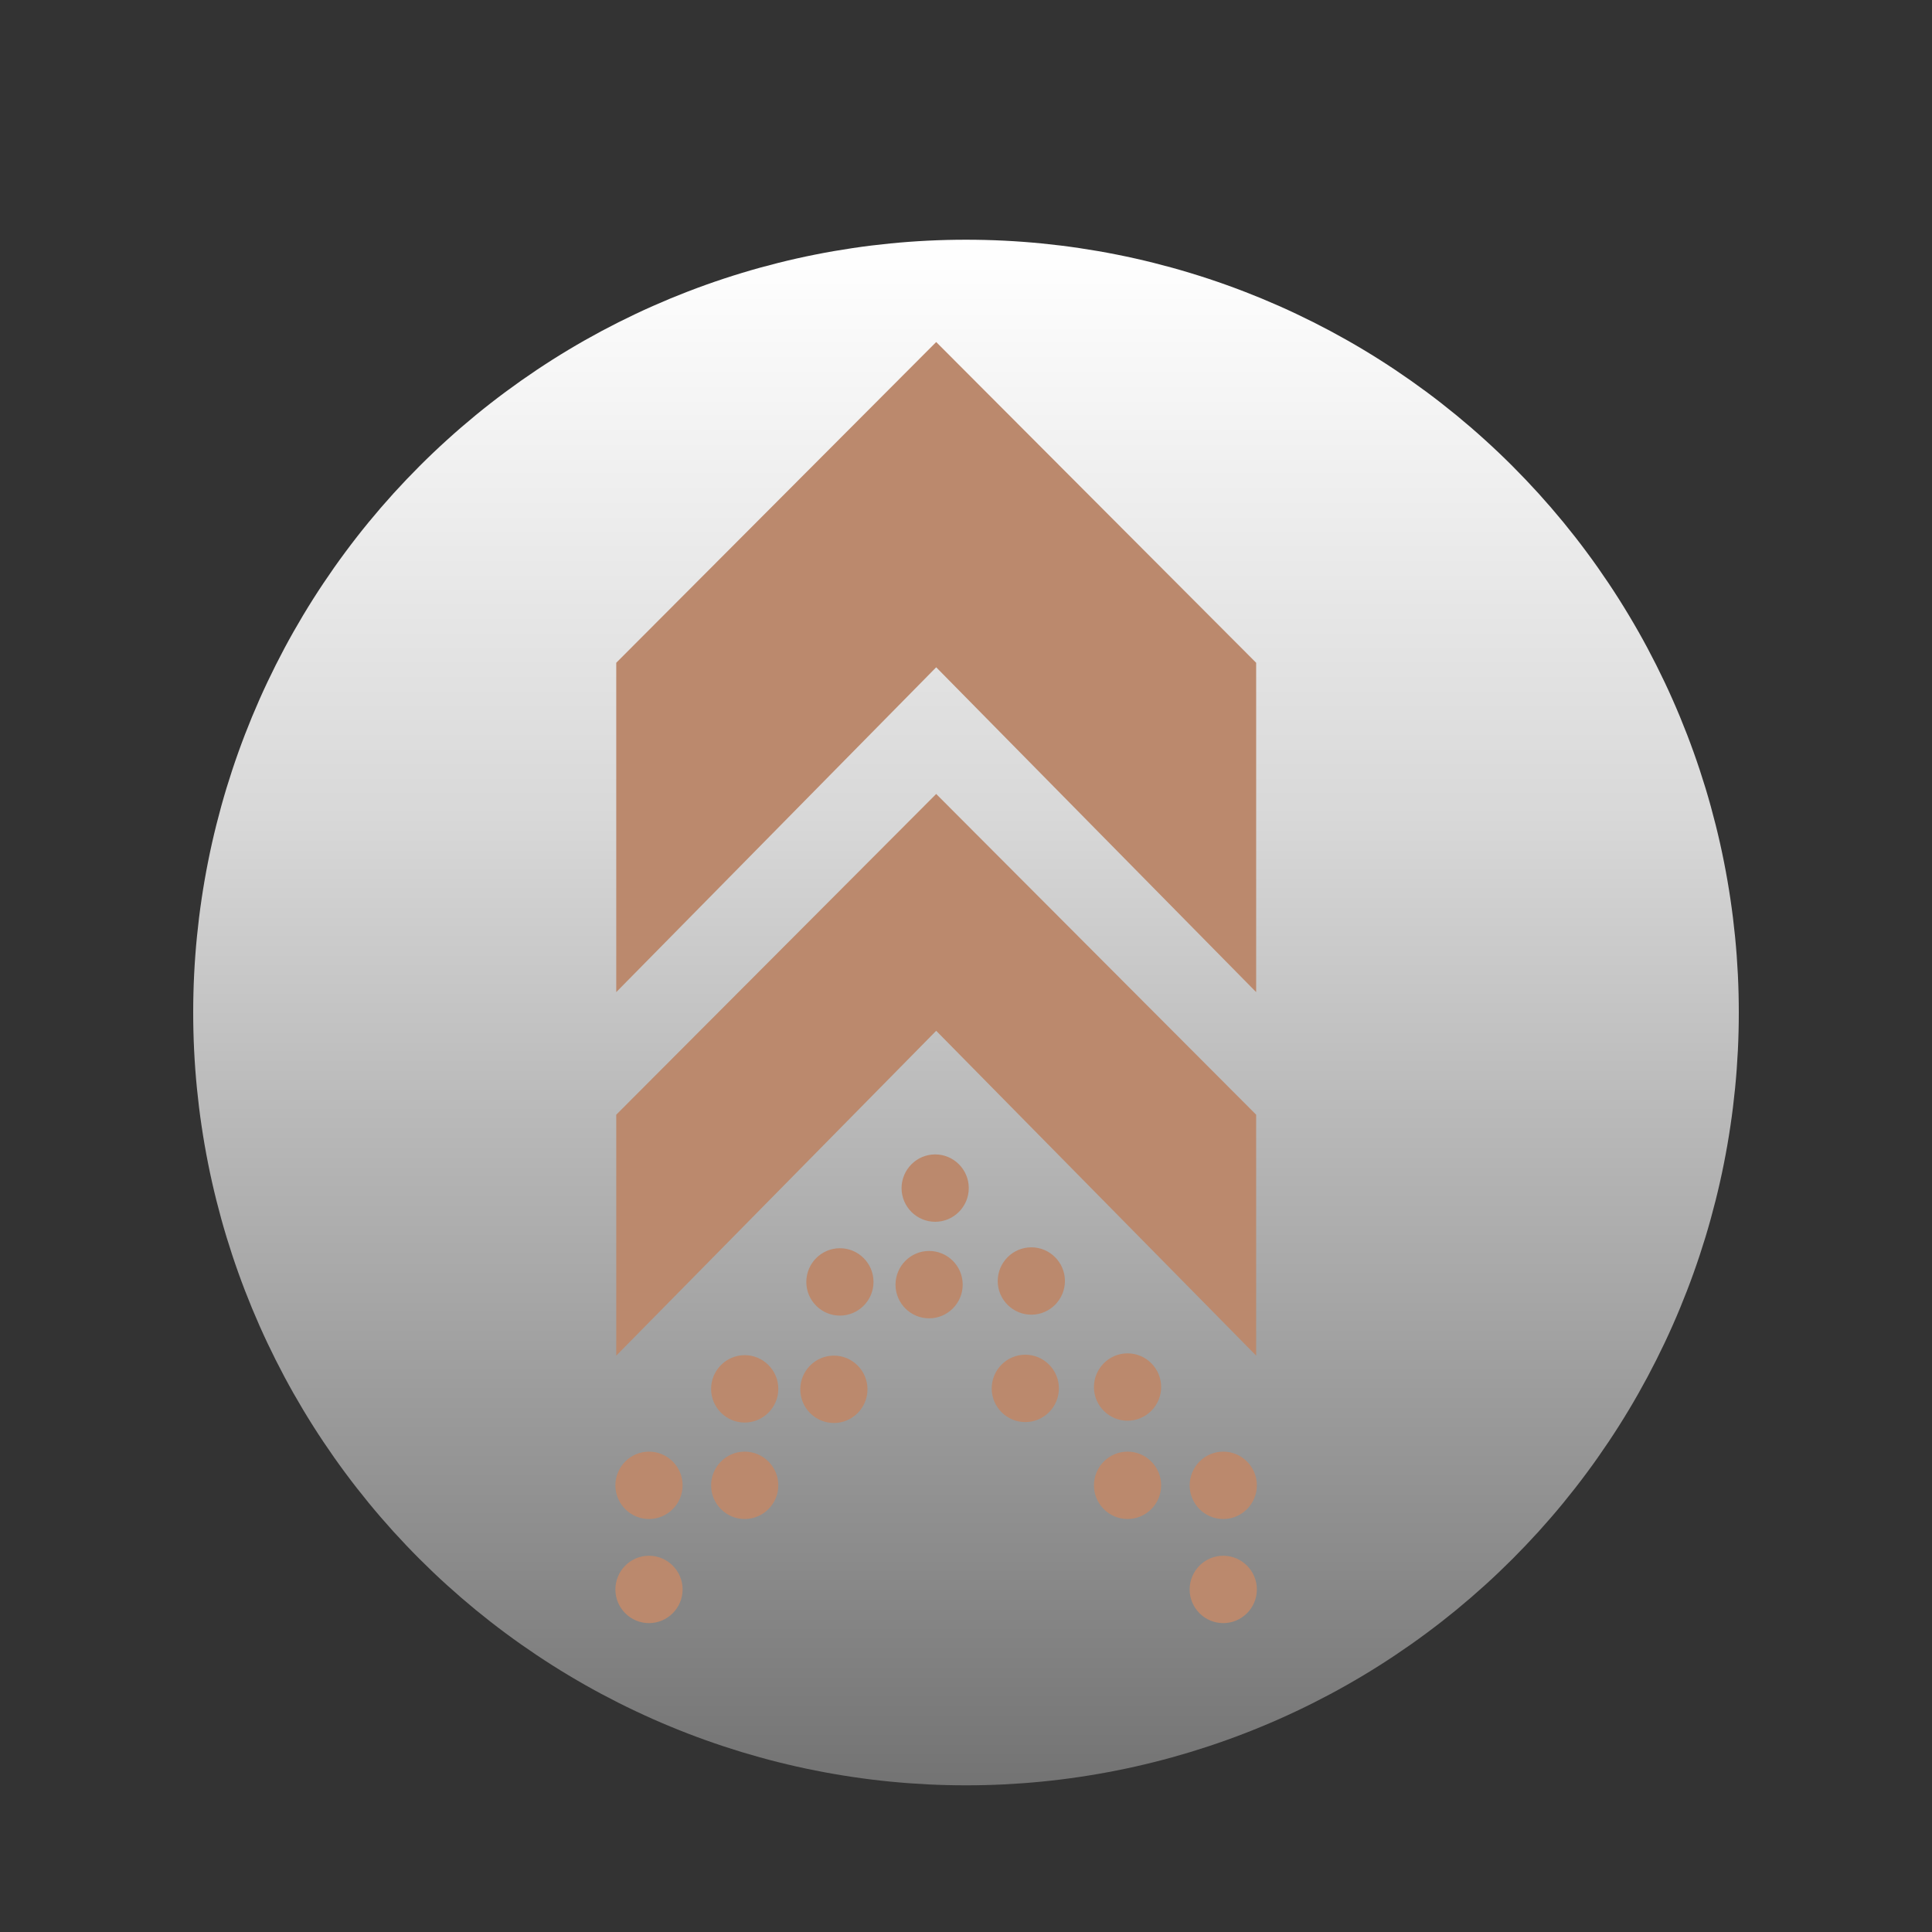 <svg xmlns="http://www.w3.org/2000/svg" xmlns:xlink="http://www.w3.org/1999/xlink" width="500" zoomAndPan="magnify" viewBox="0 0 375 375" height="500" preserveAspectRatio="xMidYMid meet" version="1.0"><rect x="0" y="0" width="375" height="375" fill="#333333" stroke="none"/><defs><clipPath id="id1"><path d="M 37.5 46.531 L 337.5 46.531 L 337.5 346.531 L 37.5 346.531 Z M 37.5 46.531 " clip-rule="nonzero"/></clipPath><clipPath id="id2"><path d="M 37.5 196.531 C 37.5 194.078 37.559 191.625 37.68 189.172 C 37.801 186.719 37.98 184.273 38.223 181.828 C 38.465 179.387 38.762 176.949 39.125 174.523 C 39.484 172.094 39.902 169.676 40.383 167.27 C 40.859 164.859 41.398 162.465 41.996 160.086 C 42.594 157.703 43.246 155.336 43.957 152.988 C 44.672 150.641 45.441 148.309 46.27 145.996 C 47.094 143.688 47.98 141.398 48.918 139.129 C 49.859 136.859 50.852 134.617 51.902 132.398 C 52.953 130.18 54.055 127.988 55.211 125.82 C 56.367 123.656 57.578 121.523 58.84 119.414 C 60.102 117.309 61.414 115.238 62.781 113.195 C 64.145 111.156 65.555 109.148 67.02 107.176 C 68.48 105.203 69.992 103.27 71.547 101.371 C 73.105 99.477 74.707 97.617 76.355 95.797 C 78.008 93.98 79.699 92.203 81.434 90.465 C 83.168 88.73 84.945 87.039 86.766 85.391 C 88.586 83.738 90.445 82.137 92.34 80.578 C 94.238 79.023 96.172 77.512 98.145 76.051 C 100.117 74.59 102.125 73.176 104.164 71.812 C 106.207 70.445 108.277 69.133 110.383 67.871 C 112.488 66.609 114.625 65.402 116.789 64.242 C 118.957 63.086 121.148 61.984 123.367 60.934 C 125.586 59.883 127.828 58.891 130.098 57.949 C 132.367 57.012 134.656 56.125 136.965 55.301 C 139.277 54.473 141.609 53.703 143.957 52.992 C 146.305 52.277 148.672 51.625 151.055 51.027 C 153.434 50.43 155.828 49.891 158.238 49.414 C 160.645 48.934 163.062 48.516 165.492 48.156 C 167.918 47.793 170.355 47.496 172.797 47.254 C 175.242 47.012 177.688 46.832 180.141 46.711 C 182.59 46.59 185.047 46.531 187.5 46.531 C 189.953 46.531 192.41 46.59 194.859 46.711 C 197.312 46.832 199.758 47.012 202.203 47.254 C 204.645 47.496 207.082 47.793 209.508 48.156 C 211.938 48.516 214.355 48.934 216.762 49.414 C 219.172 49.891 221.566 50.43 223.945 51.027 C 226.328 51.625 228.695 52.277 231.043 52.992 C 233.391 53.703 235.723 54.473 238.035 55.301 C 240.344 56.125 242.633 57.012 244.902 57.949 C 247.172 58.891 249.414 59.883 251.633 60.934 C 253.852 61.984 256.043 63.086 258.211 64.242 C 260.375 65.402 262.512 66.609 264.617 67.871 C 266.723 69.133 268.793 70.445 270.836 71.812 C 272.875 73.176 274.883 74.59 276.855 76.051 C 278.828 77.512 280.762 79.023 282.66 80.578 C 284.555 82.137 286.414 83.738 288.234 85.391 C 290.055 87.039 291.832 88.73 293.566 90.465 C 295.301 92.203 296.992 93.98 298.645 95.797 C 300.293 97.617 301.895 99.477 303.453 101.371 C 305.008 103.27 306.52 105.203 307.98 107.176 C 309.445 109.148 310.855 111.156 312.219 113.195 C 313.586 115.238 314.898 117.309 316.16 119.418 C 317.422 121.523 318.633 123.656 319.789 125.82 C 320.945 127.988 322.047 130.18 323.098 132.398 C 324.148 134.617 325.141 136.859 326.082 139.129 C 327.02 141.398 327.906 143.688 328.73 145.996 C 329.559 148.309 330.328 150.641 331.043 152.988 C 331.754 155.336 332.406 157.703 333.004 160.086 C 333.602 162.465 334.141 164.859 334.617 167.27 C 335.098 169.676 335.516 172.094 335.875 174.523 C 336.238 176.949 336.535 179.387 336.777 181.828 C 337.02 184.273 337.199 186.719 337.32 189.172 C 337.441 191.625 337.5 194.078 337.5 196.531 C 337.5 198.984 337.441 201.441 337.32 203.891 C 337.199 206.344 337.02 208.789 336.777 211.234 C 336.535 213.676 336.238 216.113 335.875 218.539 C 335.516 220.969 335.098 223.387 334.617 225.797 C 334.141 228.203 333.602 230.598 333.004 232.977 C 332.406 235.359 331.754 237.727 331.043 240.074 C 330.328 242.422 329.559 244.754 328.73 247.066 C 327.906 249.375 327.02 251.664 326.082 253.934 C 325.141 256.203 324.148 258.445 323.098 260.664 C 322.047 262.883 320.945 265.074 319.789 267.242 C 318.633 269.406 317.422 271.543 316.16 273.648 C 314.898 275.754 313.586 277.824 312.219 279.867 C 310.855 281.906 309.445 283.914 307.98 285.887 C 306.52 287.859 305.008 289.793 303.453 291.691 C 301.895 293.59 300.293 295.445 298.645 297.266 C 296.992 299.086 295.301 300.863 293.566 302.598 C 291.832 304.332 290.055 306.027 288.234 307.676 C 286.414 309.324 284.555 310.926 282.66 312.484 C 280.762 314.039 278.828 315.551 276.855 317.012 C 274.883 318.477 272.875 319.887 270.836 321.25 C 268.793 322.617 266.723 323.93 264.617 325.191 C 262.512 326.453 260.375 327.664 258.211 328.82 C 256.043 329.977 253.852 331.082 251.633 332.129 C 249.414 333.18 247.172 334.176 244.902 335.113 C 242.633 336.055 240.344 336.938 238.035 337.762 C 235.723 338.59 233.391 339.359 231.043 340.074 C 228.695 340.785 226.328 341.441 223.945 342.035 C 221.566 342.633 219.172 343.172 216.762 343.648 C 214.355 344.129 211.938 344.547 209.508 344.906 C 207.082 345.27 204.645 345.57 202.203 345.809 C 199.758 346.051 197.312 346.23 194.859 346.352 C 192.41 346.473 189.953 346.531 187.5 346.531 C 185.047 346.531 182.59 346.473 180.141 346.352 C 177.688 346.23 175.242 346.051 172.797 345.809 C 170.355 345.57 167.918 345.27 165.492 344.906 C 163.062 344.547 160.645 344.129 158.238 343.648 C 155.828 343.172 153.434 342.633 151.055 342.035 C 148.672 341.441 146.305 340.785 143.957 340.074 C 141.609 339.359 139.277 338.59 136.965 337.762 C 134.656 336.938 132.367 336.055 130.098 335.113 C 127.828 334.176 125.586 333.18 123.367 332.129 C 121.148 331.082 118.957 329.977 116.789 328.82 C 114.625 327.664 112.488 326.453 110.383 325.191 C 108.277 323.93 106.207 322.617 104.164 321.25 C 102.125 319.887 100.117 318.477 98.145 317.012 C 96.172 315.551 94.238 314.039 92.34 312.484 C 90.445 310.926 88.586 309.324 86.766 307.676 C 84.945 306.027 83.168 304.332 81.434 302.598 C 79.699 300.863 78.008 299.086 76.355 297.266 C 74.707 295.445 73.105 293.59 71.547 291.691 C 69.992 289.793 68.48 287.859 67.02 285.887 C 65.555 283.914 64.145 281.906 62.781 279.867 C 61.414 277.824 60.102 275.754 58.84 273.648 C 57.578 271.543 56.367 269.406 55.211 267.242 C 54.055 265.074 52.953 262.883 51.902 260.664 C 50.852 258.445 49.859 256.203 48.918 253.934 C 47.98 251.664 47.094 249.375 46.27 247.066 C 45.441 244.754 44.672 242.422 43.957 240.074 C 43.246 237.727 42.594 235.359 41.996 232.977 C 41.398 230.598 40.859 228.203 40.383 225.797 C 39.902 223.387 39.484 220.969 39.125 218.539 C 38.762 216.113 38.465 213.676 38.223 211.234 C 37.98 208.789 37.801 206.344 37.68 203.891 C 37.559 201.441 37.5 198.984 37.5 196.531 Z M 37.5 196.531 " clip-rule="nonzero"/></clipPath><linearGradient x1="1770.926" gradientTransform="matrix(0, -2.338, 2.338, 0, -384.988, 4487.434)" y1="244.834" x2="1899.226" gradientUnits="userSpaceOnUse" y2="244.834" xlink:type="simple" xlink:actuate="onLoad" id="id3" xlink:show="other"><stop stop-opacity="1" stop-color="rgb(45.099%, 45.099%, 45.099%)" offset="0"/><stop stop-opacity="1" stop-color="rgb(45.345%, 45.345%, 45.345%)" offset="0.004"/><stop stop-opacity="1" stop-color="rgb(45.592%, 45.592%, 45.592%)" offset="0.008"/><stop stop-opacity="1" stop-color="rgb(45.837%, 45.837%, 45.837%)" offset="0.012"/><stop stop-opacity="1" stop-color="rgb(46.083%, 46.083%, 46.083%)" offset="0.016"/><stop stop-opacity="1" stop-color="rgb(46.329%, 46.329%, 46.329%)" offset="0.02"/><stop stop-opacity="1" stop-color="rgb(46.576%, 46.576%, 46.576%)" offset="0.023"/><stop stop-opacity="1" stop-color="rgb(46.822%, 46.822%, 46.822%)" offset="0.027"/><stop stop-opacity="1" stop-color="rgb(47.067%, 47.067%, 47.067%)" offset="0.031"/><stop stop-opacity="1" stop-color="rgb(47.313%, 47.313%, 47.313%)" offset="0.035"/><stop stop-opacity="1" stop-color="rgb(47.56%, 47.56%, 47.56%)" offset="0.039"/><stop stop-opacity="1" stop-color="rgb(47.806%, 47.806%, 47.806%)" offset="0.043"/><stop stop-opacity="1" stop-color="rgb(48.051%, 48.051%, 48.051%)" offset="0.047"/><stop stop-opacity="1" stop-color="rgb(48.297%, 48.297%, 48.297%)" offset="0.051"/><stop stop-opacity="1" stop-color="rgb(48.544%, 48.544%, 48.544%)" offset="0.055"/><stop stop-opacity="1" stop-color="rgb(48.79%, 48.79%, 48.79%)" offset="0.059"/><stop stop-opacity="1" stop-color="rgb(49.036%, 49.036%, 49.036%)" offset="0.062"/><stop stop-opacity="1" stop-color="rgb(49.281%, 49.281%, 49.281%)" offset="0.066"/><stop stop-opacity="1" stop-color="rgb(49.529%, 49.529%, 49.529%)" offset="0.07"/><stop stop-opacity="1" stop-color="rgb(49.774%, 49.774%, 49.774%)" offset="0.074"/><stop stop-opacity="1" stop-color="rgb(50.02%, 50.02%, 50.02%)" offset="0.078"/><stop stop-opacity="1" stop-color="rgb(50.266%, 50.266%, 50.266%)" offset="0.082"/><stop stop-opacity="1" stop-color="rgb(50.513%, 50.513%, 50.513%)" offset="0.086"/><stop stop-opacity="1" stop-color="rgb(50.758%, 50.758%, 50.758%)" offset="0.09"/><stop stop-opacity="1" stop-color="rgb(51.004%, 51.004%, 51.004%)" offset="0.094"/><stop stop-opacity="1" stop-color="rgb(51.25%, 51.25%, 51.25%)" offset="0.098"/><stop stop-opacity="1" stop-color="rgb(51.497%, 51.497%, 51.497%)" offset="0.102"/><stop stop-opacity="1" stop-color="rgb(51.743%, 51.743%, 51.743%)" offset="0.105"/><stop stop-opacity="1" stop-color="rgb(51.99%, 51.99%, 51.99%)" offset="0.109"/><stop stop-opacity="1" stop-color="rgb(52.235%, 52.235%, 52.235%)" offset="0.113"/><stop stop-opacity="1" stop-color="rgb(52.481%, 52.481%, 52.481%)" offset="0.117"/><stop stop-opacity="1" stop-color="rgb(52.727%, 52.727%, 52.727%)" offset="0.121"/><stop stop-opacity="1" stop-color="rgb(52.974%, 52.974%, 52.974%)" offset="0.125"/><stop stop-opacity="1" stop-color="rgb(53.22%, 53.22%, 53.22%)" offset="0.129"/><stop stop-opacity="1" stop-color="rgb(53.465%, 53.465%, 53.465%)" offset="0.133"/><stop stop-opacity="1" stop-color="rgb(53.711%, 53.711%, 53.711%)" offset="0.137"/><stop stop-opacity="1" stop-color="rgb(53.958%, 53.958%, 53.958%)" offset="0.141"/><stop stop-opacity="1" stop-color="rgb(54.204%, 54.204%, 54.204%)" offset="0.145"/><stop stop-opacity="1" stop-color="rgb(54.449%, 54.449%, 54.449%)" offset="0.148"/><stop stop-opacity="1" stop-color="rgb(54.695%, 54.695%, 54.695%)" offset="0.152"/><stop stop-opacity="1" stop-color="rgb(54.942%, 54.942%, 54.942%)" offset="0.156"/><stop stop-opacity="1" stop-color="rgb(55.188%, 55.188%, 55.188%)" offset="0.16"/><stop stop-opacity="1" stop-color="rgb(55.434%, 55.434%, 55.434%)" offset="0.164"/><stop stop-opacity="1" stop-color="rgb(55.679%, 55.679%, 55.679%)" offset="0.168"/><stop stop-opacity="1" stop-color="rgb(55.927%, 55.927%, 55.927%)" offset="0.172"/><stop stop-opacity="1" stop-color="rgb(56.172%, 56.172%, 56.172%)" offset="0.176"/><stop stop-opacity="1" stop-color="rgb(56.418%, 56.418%, 56.418%)" offset="0.18"/><stop stop-opacity="1" stop-color="rgb(56.664%, 56.664%, 56.664%)" offset="0.184"/><stop stop-opacity="1" stop-color="rgb(56.911%, 56.911%, 56.911%)" offset="0.188"/><stop stop-opacity="1" stop-color="rgb(57.156%, 57.156%, 57.156%)" offset="0.191"/><stop stop-opacity="1" stop-color="rgb(57.402%, 57.402%, 57.402%)" offset="0.195"/><stop stop-opacity="1" stop-color="rgb(57.648%, 57.648%, 57.648%)" offset="0.199"/><stop stop-opacity="1" stop-color="rgb(57.895%, 57.895%, 57.895%)" offset="0.203"/><stop stop-opacity="1" stop-color="rgb(58.141%, 58.141%, 58.141%)" offset="0.207"/><stop stop-opacity="1" stop-color="rgb(58.386%, 58.386%, 58.386%)" offset="0.211"/><stop stop-opacity="1" stop-color="rgb(58.632%, 58.632%, 58.632%)" offset="0.215"/><stop stop-opacity="1" stop-color="rgb(58.879%, 58.879%, 58.879%)" offset="0.219"/><stop stop-opacity="1" stop-color="rgb(59.125%, 59.125%, 59.125%)" offset="0.223"/><stop stop-opacity="1" stop-color="rgb(59.37%, 59.37%, 59.37%)" offset="0.227"/><stop stop-opacity="1" stop-color="rgb(59.616%, 59.616%, 59.616%)" offset="0.23"/><stop stop-opacity="1" stop-color="rgb(59.863%, 59.863%, 59.863%)" offset="0.234"/><stop stop-opacity="1" stop-color="rgb(60.109%, 60.109%, 60.109%)" offset="0.238"/><stop stop-opacity="1" stop-color="rgb(60.355%, 60.355%, 60.355%)" offset="0.242"/><stop stop-opacity="1" stop-color="rgb(60.6%, 60.6%, 60.6%)" offset="0.246"/><stop stop-opacity="1" stop-color="rgb(60.847%, 60.847%, 60.847%)" offset="0.25"/><stop stop-opacity="1" stop-color="rgb(61.093%, 61.093%, 61.093%)" offset="0.254"/><stop stop-opacity="1" stop-color="rgb(61.339%, 61.339%, 61.339%)" offset="0.258"/><stop stop-opacity="1" stop-color="rgb(61.584%, 61.584%, 61.584%)" offset="0.262"/><stop stop-opacity="1" stop-color="rgb(61.832%, 61.832%, 61.832%)" offset="0.266"/><stop stop-opacity="1" stop-color="rgb(62.077%, 62.077%, 62.077%)" offset="0.27"/><stop stop-opacity="1" stop-color="rgb(62.323%, 62.323%, 62.323%)" offset="0.273"/><stop stop-opacity="1" stop-color="rgb(62.569%, 62.569%, 62.569%)" offset="0.277"/><stop stop-opacity="1" stop-color="rgb(62.816%, 62.816%, 62.816%)" offset="0.281"/><stop stop-opacity="1" stop-color="rgb(63.062%, 63.062%, 63.062%)" offset="0.285"/><stop stop-opacity="1" stop-color="rgb(63.307%, 63.307%, 63.307%)" offset="0.289"/><stop stop-opacity="1" stop-color="rgb(63.553%, 63.553%, 63.553%)" offset="0.293"/><stop stop-opacity="1" stop-color="rgb(63.8%, 63.8%, 63.8%)" offset="0.297"/><stop stop-opacity="1" stop-color="rgb(64.046%, 64.046%, 64.046%)" offset="0.301"/><stop stop-opacity="1" stop-color="rgb(64.293%, 64.293%, 64.293%)" offset="0.305"/><stop stop-opacity="1" stop-color="rgb(64.539%, 64.539%, 64.539%)" offset="0.309"/><stop stop-opacity="1" stop-color="rgb(64.784%, 64.784%, 64.784%)" offset="0.312"/><stop stop-opacity="1" stop-color="rgb(65.03%, 65.03%, 65.03%)" offset="0.316"/><stop stop-opacity="1" stop-color="rgb(65.277%, 65.277%, 65.277%)" offset="0.32"/><stop stop-opacity="1" stop-color="rgb(65.523%, 65.523%, 65.523%)" offset="0.324"/><stop stop-opacity="1" stop-color="rgb(65.768%, 65.768%, 65.768%)" offset="0.328"/><stop stop-opacity="1" stop-color="rgb(66.014%, 66.014%, 66.014%)" offset="0.332"/><stop stop-opacity="1" stop-color="rgb(66.261%, 66.261%, 66.261%)" offset="0.336"/><stop stop-opacity="1" stop-color="rgb(66.507%, 66.507%, 66.507%)" offset="0.34"/><stop stop-opacity="1" stop-color="rgb(66.753%, 66.753%, 66.753%)" offset="0.344"/><stop stop-opacity="1" stop-color="rgb(66.998%, 66.998%, 66.998%)" offset="0.348"/><stop stop-opacity="1" stop-color="rgb(67.245%, 67.245%, 67.245%)" offset="0.352"/><stop stop-opacity="1" stop-color="rgb(67.491%, 67.491%, 67.491%)" offset="0.355"/><stop stop-opacity="1" stop-color="rgb(67.737%, 67.737%, 67.737%)" offset="0.359"/><stop stop-opacity="1" stop-color="rgb(67.982%, 67.982%, 67.982%)" offset="0.363"/><stop stop-opacity="1" stop-color="rgb(68.23%, 68.23%, 68.23%)" offset="0.367"/><stop stop-opacity="1" stop-color="rgb(68.475%, 68.475%, 68.475%)" offset="0.371"/><stop stop-opacity="1" stop-color="rgb(68.721%, 68.721%, 68.721%)" offset="0.375"/><stop stop-opacity="1" stop-color="rgb(68.967%, 68.967%, 68.967%)" offset="0.379"/><stop stop-opacity="1" stop-color="rgb(69.214%, 69.214%, 69.214%)" offset="0.383"/><stop stop-opacity="1" stop-color="rgb(69.46%, 69.46%, 69.46%)" offset="0.387"/><stop stop-opacity="1" stop-color="rgb(69.705%, 69.705%, 69.705%)" offset="0.391"/><stop stop-opacity="1" stop-color="rgb(69.951%, 69.951%, 69.951%)" offset="0.395"/><stop stop-opacity="1" stop-color="rgb(70.198%, 70.198%, 70.198%)" offset="0.398"/><stop stop-opacity="1" stop-color="rgb(70.444%, 70.444%, 70.444%)" offset="0.402"/><stop stop-opacity="1" stop-color="rgb(70.689%, 70.689%, 70.689%)" offset="0.406"/><stop stop-opacity="1" stop-color="rgb(70.935%, 70.935%, 70.935%)" offset="0.41"/><stop stop-opacity="1" stop-color="rgb(71.182%, 71.182%, 71.182%)" offset="0.414"/><stop stop-opacity="1" stop-color="rgb(71.428%, 71.428%, 71.428%)" offset="0.418"/><stop stop-opacity="1" stop-color="rgb(71.674%, 71.674%, 71.674%)" offset="0.422"/><stop stop-opacity="1" stop-color="rgb(71.919%, 71.919%, 71.919%)" offset="0.426"/><stop stop-opacity="1" stop-color="rgb(72.166%, 72.166%, 72.166%)" offset="0.43"/><stop stop-opacity="1" stop-color="rgb(72.412%, 72.412%, 72.412%)" offset="0.434"/><stop stop-opacity="1" stop-color="rgb(72.658%, 72.658%, 72.658%)" offset="0.438"/><stop stop-opacity="1" stop-color="rgb(72.903%, 72.903%, 72.903%)" offset="0.441"/><stop stop-opacity="1" stop-color="rgb(73.151%, 73.151%, 73.151%)" offset="0.445"/><stop stop-opacity="1" stop-color="rgb(73.396%, 73.396%, 73.396%)" offset="0.449"/><stop stop-opacity="1" stop-color="rgb(73.642%, 73.642%, 73.642%)" offset="0.453"/><stop stop-opacity="1" stop-color="rgb(73.888%, 73.888%, 73.888%)" offset="0.457"/><stop stop-opacity="1" stop-color="rgb(74.135%, 74.135%, 74.135%)" offset="0.461"/><stop stop-opacity="1" stop-color="rgb(74.38%, 74.38%, 74.38%)" offset="0.465"/><stop stop-opacity="1" stop-color="rgb(74.626%, 74.626%, 74.626%)" offset="0.469"/><stop stop-opacity="1" stop-color="rgb(74.872%, 74.872%, 74.872%)" offset="0.473"/><stop stop-opacity="1" stop-color="rgb(75.119%, 75.119%, 75.119%)" offset="0.477"/><stop stop-opacity="1" stop-color="rgb(75.365%, 75.365%, 75.365%)" offset="0.48"/><stop stop-opacity="1" stop-color="rgb(75.61%, 75.61%, 75.61%)" offset="0.484"/><stop stop-opacity="1" stop-color="rgb(75.856%, 75.856%, 75.856%)" offset="0.488"/><stop stop-opacity="1" stop-color="rgb(76.103%, 76.103%, 76.103%)" offset="0.492"/><stop stop-opacity="1" stop-color="rgb(76.349%, 76.349%, 76.349%)" offset="0.496"/><stop stop-opacity="1" stop-color="rgb(76.595%, 76.595%, 76.595%)" offset="0.5"/><stop stop-opacity="1" stop-color="rgb(76.84%, 76.84%, 76.84%)" offset="0.504"/><stop stop-opacity="1" stop-color="rgb(77.087%, 77.087%, 77.087%)" offset="0.508"/><stop stop-opacity="1" stop-color="rgb(77.333%, 77.333%, 77.333%)" offset="0.512"/><stop stop-opacity="1" stop-color="rgb(77.58%, 77.58%, 77.58%)" offset="0.516"/><stop stop-opacity="1" stop-color="rgb(77.826%, 77.826%, 77.826%)" offset="0.52"/><stop stop-opacity="1" stop-color="rgb(78.072%, 78.072%, 78.072%)" offset="0.523"/><stop stop-opacity="1" stop-color="rgb(78.317%, 78.317%, 78.317%)" offset="0.527"/><stop stop-opacity="1" stop-color="rgb(78.564%, 78.564%, 78.564%)" offset="0.531"/><stop stop-opacity="1" stop-color="rgb(78.81%, 78.81%, 78.81%)" offset="0.535"/><stop stop-opacity="1" stop-color="rgb(79.056%, 79.056%, 79.056%)" offset="0.539"/><stop stop-opacity="1" stop-color="rgb(79.301%, 79.301%, 79.301%)" offset="0.543"/><stop stop-opacity="1" stop-color="rgb(79.549%, 79.549%, 79.549%)" offset="0.547"/><stop stop-opacity="1" stop-color="rgb(79.794%, 79.794%, 79.794%)" offset="0.551"/><stop stop-opacity="1" stop-color="rgb(80.04%, 80.04%, 80.04%)" offset="0.555"/><stop stop-opacity="1" stop-color="rgb(80.286%, 80.286%, 80.286%)" offset="0.559"/><stop stop-opacity="1" stop-color="rgb(80.533%, 80.533%, 80.533%)" offset="0.562"/><stop stop-opacity="1" stop-color="rgb(80.779%, 80.779%, 80.779%)" offset="0.566"/><stop stop-opacity="1" stop-color="rgb(81.024%, 81.024%, 81.024%)" offset="0.57"/><stop stop-opacity="1" stop-color="rgb(81.27%, 81.27%, 81.27%)" offset="0.574"/><stop stop-opacity="1" stop-color="rgb(81.517%, 81.517%, 81.517%)" offset="0.578"/><stop stop-opacity="1" stop-color="rgb(81.763%, 81.763%, 81.763%)" offset="0.582"/><stop stop-opacity="1" stop-color="rgb(82.008%, 82.008%, 82.008%)" offset="0.586"/><stop stop-opacity="1" stop-color="rgb(82.254%, 82.254%, 82.254%)" offset="0.59"/><stop stop-opacity="1" stop-color="rgb(82.501%, 82.501%, 82.501%)" offset="0.594"/><stop stop-opacity="1" stop-color="rgb(82.747%, 82.747%, 82.747%)" offset="0.598"/><stop stop-opacity="1" stop-color="rgb(82.993%, 82.993%, 82.993%)" offset="0.602"/><stop stop-opacity="1" stop-color="rgb(83.238%, 83.238%, 83.238%)" offset="0.605"/><stop stop-opacity="1" stop-color="rgb(83.485%, 83.485%, 83.485%)" offset="0.609"/><stop stop-opacity="1" stop-color="rgb(83.731%, 83.731%, 83.731%)" offset="0.613"/><stop stop-opacity="1" stop-color="rgb(83.977%, 83.977%, 83.977%)" offset="0.617"/><stop stop-opacity="1" stop-color="rgb(84.222%, 84.222%, 84.222%)" offset="0.621"/><stop stop-opacity="1" stop-color="rgb(84.47%, 84.47%, 84.47%)" offset="0.625"/><stop stop-opacity="1" stop-color="rgb(84.715%, 84.715%, 84.715%)" offset="0.629"/><stop stop-opacity="1" stop-color="rgb(84.961%, 84.961%, 84.961%)" offset="0.633"/><stop stop-opacity="1" stop-color="rgb(85.147%, 85.147%, 85.147%)" offset="0.641"/><stop stop-opacity="1" stop-color="rgb(85.497%, 85.497%, 85.497%)" offset="0.648"/><stop stop-opacity="1" stop-color="rgb(85.823%, 85.823%, 85.823%)" offset="0.656"/><stop stop-opacity="1" stop-color="rgb(86.15%, 86.15%, 86.15%)" offset="0.664"/><stop stop-opacity="1" stop-color="rgb(86.475%, 86.475%, 86.475%)" offset="0.672"/><stop stop-opacity="1" stop-color="rgb(86.801%, 86.801%, 86.801%)" offset="0.68"/><stop stop-opacity="1" stop-color="rgb(87.128%, 87.128%, 87.128%)" offset="0.688"/><stop stop-opacity="1" stop-color="rgb(87.453%, 87.453%, 87.453%)" offset="0.695"/><stop stop-opacity="1" stop-color="rgb(87.779%, 87.779%, 87.779%)" offset="0.703"/><stop stop-opacity="1" stop-color="rgb(88.106%, 88.106%, 88.106%)" offset="0.711"/><stop stop-opacity="1" stop-color="rgb(88.431%, 88.431%, 88.431%)" offset="0.719"/><stop stop-opacity="1" stop-color="rgb(88.757%, 88.757%, 88.757%)" offset="0.727"/><stop stop-opacity="1" stop-color="rgb(89.084%, 89.084%, 89.084%)" offset="0.734"/><stop stop-opacity="1" stop-color="rgb(89.409%, 89.409%, 89.409%)" offset="0.742"/><stop stop-opacity="1" stop-color="rgb(89.735%, 89.735%, 89.735%)" offset="0.75"/><stop stop-opacity="1" stop-color="rgb(90.062%, 90.062%, 90.062%)" offset="0.758"/><stop stop-opacity="1" stop-color="rgb(90.388%, 90.388%, 90.388%)" offset="0.766"/><stop stop-opacity="1" stop-color="rgb(90.714%, 90.714%, 90.714%)" offset="0.773"/><stop stop-opacity="1" stop-color="rgb(91.04%, 91.04%, 91.04%)" offset="0.781"/><stop stop-opacity="1" stop-color="rgb(91.367%, 91.367%, 91.367%)" offset="0.789"/><stop stop-opacity="1" stop-color="rgb(91.692%, 91.692%, 91.692%)" offset="0.797"/><stop stop-opacity="1" stop-color="rgb(92.018%, 92.018%, 92.018%)" offset="0.805"/><stop stop-opacity="1" stop-color="rgb(92.345%, 92.345%, 92.345%)" offset="0.812"/><stop stop-opacity="1" stop-color="rgb(92.67%, 92.67%, 92.67%)" offset="0.82"/><stop stop-opacity="1" stop-color="rgb(92.996%, 92.996%, 92.996%)" offset="0.828"/><stop stop-opacity="1" stop-color="rgb(93.323%, 93.323%, 93.323%)" offset="0.836"/><stop stop-opacity="1" stop-color="rgb(93.648%, 93.648%, 93.648%)" offset="0.844"/><stop stop-opacity="1" stop-color="rgb(93.974%, 93.974%, 93.974%)" offset="0.852"/><stop stop-opacity="1" stop-color="rgb(94.301%, 94.301%, 94.301%)" offset="0.859"/><stop stop-opacity="1" stop-color="rgb(94.627%, 94.627%, 94.627%)" offset="0.867"/><stop stop-opacity="1" stop-color="rgb(94.952%, 94.952%, 94.952%)" offset="0.875"/><stop stop-opacity="1" stop-color="rgb(95.279%, 95.279%, 95.279%)" offset="0.883"/><stop stop-opacity="1" stop-color="rgb(95.605%, 95.605%, 95.605%)" offset="0.891"/><stop stop-opacity="1" stop-color="rgb(95.93%, 95.93%, 95.93%)" offset="0.898"/><stop stop-opacity="1" stop-color="rgb(96.257%, 96.257%, 96.257%)" offset="0.906"/><stop stop-opacity="1" stop-color="rgb(96.584%, 96.584%, 96.584%)" offset="0.914"/><stop stop-opacity="1" stop-color="rgb(96.909%, 96.909%, 96.909%)" offset="0.922"/><stop stop-opacity="1" stop-color="rgb(97.235%, 97.235%, 97.235%)" offset="0.93"/><stop stop-opacity="1" stop-color="rgb(97.562%, 97.562%, 97.562%)" offset="0.938"/><stop stop-opacity="1" stop-color="rgb(97.887%, 97.887%, 97.887%)" offset="0.945"/><stop stop-opacity="1" stop-color="rgb(98.213%, 98.213%, 98.213%)" offset="0.953"/><stop stop-opacity="1" stop-color="rgb(98.54%, 98.54%, 98.54%)" offset="0.961"/><stop stop-opacity="1" stop-color="rgb(98.866%, 98.866%, 98.866%)" offset="0.969"/><stop stop-opacity="1" stop-color="rgb(99.191%, 99.191%, 99.191%)" offset="0.977"/><stop stop-opacity="1" stop-color="rgb(99.518%, 99.518%, 99.518%)" offset="0.984"/><stop stop-opacity="1" stop-color="rgb(99.84%, 99.84%, 99.84%)" offset="1"/></linearGradient><clipPath id="id4"><path d="M 119.434 154 L 243.934 154 L 243.934 264 L 119.434 264 Z M 119.434 154 " clip-rule="nonzero"/></clipPath><clipPath id="id5"><path d="M 119.434 66.258 L 243.934 66.258 L 243.934 193 L 119.434 193 Z M 119.434 66.258 " clip-rule="nonzero"/></clipPath><clipPath id="id6"><path d="M 119.434 281 L 133 281 L 133 295 L 119.434 295 Z M 119.434 281 " clip-rule="nonzero"/></clipPath><clipPath id="id7"><path d="M 119.434 302 L 133 302 L 133 315 L 119.434 315 Z M 119.434 302 " clip-rule="nonzero"/></clipPath><clipPath id="id8"><path d="M 119.434 301 L 133 301 L 133 315.258 L 119.434 315.258 Z M 119.434 301 " clip-rule="nonzero"/></clipPath><clipPath id="id9"><path d="M 231 281 L 243.934 281 L 243.934 295 L 231 295 Z M 231 281 " clip-rule="nonzero"/></clipPath><clipPath id="id10"><path d="M 230 281 L 243.934 281 L 243.934 295 L 230 295 Z M 230 281 " clip-rule="nonzero"/></clipPath><clipPath id="id11"><path d="M 231 302 L 243.934 302 L 243.934 315 L 231 315 Z M 231 302 " clip-rule="nonzero"/></clipPath><clipPath id="id12"><path d="M 230 301 L 243.934 301 L 243.934 315.258 L 230 315.258 Z M 230 301 " clip-rule="nonzero"/></clipPath></defs><g clip-path="url(#id1)"><g clip-path="url(#id2)"><path fill="url(#id3)" d="M 37.5 346.531 L 337.5 346.531 L 337.5 46.531 L 37.5 46.531 Z M 37.5 346.531 " fill-rule="nonzero"/></g></g><g clip-path="url(#id4)"><path fill="rgb(73.329%, 53.729%, 42.749%)" d="M 168.125 167.734 L 119.613 216.363 L 119.613 263.129 L 181.715 200.078 L 243.82 263.129 L 243.82 216.363 L 181.715 154.109 L 168.125 167.734 " fill-opacity="1" fill-rule="nonzero"/></g><g clip-path="url(#id5)"><path fill="rgb(73.329%, 53.729%, 42.749%)" d="M 168.125 80.012 L 119.613 128.645 L 119.613 192.57 L 181.715 129.52 L 243.82 192.57 L 243.82 128.645 L 181.715 66.387 L 168.125 80.012 " fill-opacity="1" fill-rule="nonzero"/></g><path fill="rgb(73.329%, 53.729%, 42.749%)" d="M 168.246 269.633 C 168.227 266.109 165.344 263.246 161.828 263.262 C 158.309 263.277 155.453 266.168 155.469 269.695 C 155.484 273.223 158.367 276.086 161.887 276.066 C 165.406 276.051 168.262 273.16 168.246 269.633 " fill-opacity="1" fill-rule="evenodd"/><path fill="rgb(73.329%, 53.729%, 42.749%)" d="M 155.602 269.664 C 155.617 273.152 158.438 275.949 161.887 275.934 C 165.316 275.918 168.109 273.105 168.109 269.664 L 168.246 269.664 L 168.109 269.633 C 168.102 267.965 167.441 266.395 166.254 265.215 C 165.066 264.035 163.492 263.387 161.828 263.395 C 158.395 263.414 155.602 266.227 155.602 269.664 Z M 168.379 269.664 C 168.379 273.254 165.465 276.188 161.887 276.203 C 158.289 276.219 155.352 273.301 155.332 269.695 C 155.332 266.074 158.246 263.141 161.824 263.125 C 163.562 263.117 165.203 263.789 166.445 265.023 C 167.684 266.254 168.371 267.891 168.379 269.633 L 168.379 269.664 " fill-opacity="1" fill-rule="nonzero"/><path fill="rgb(73.329%, 53.729%, 42.749%)" d="M 205.398 269.457 C 205.383 265.93 202.5 263.066 198.98 263.082 C 195.461 263.102 192.605 265.992 192.621 269.52 C 192.637 273.047 195.523 275.906 199.039 275.891 C 202.559 275.875 205.414 272.984 205.398 269.457 " fill-opacity="1" fill-rule="evenodd"/><path fill="rgb(73.329%, 53.729%, 42.749%)" d="M 192.758 269.488 C 192.773 272.973 195.59 275.773 199.039 275.758 C 202.469 275.742 205.262 272.93 205.262 269.488 L 205.398 269.488 L 205.262 269.457 C 205.246 266 202.43 263.203 198.98 263.219 C 195.551 263.234 192.758 266.047 192.758 269.488 Z M 205.531 269.488 C 205.531 273.078 202.621 276.012 199.039 276.027 C 195.445 276.043 192.504 273.125 192.488 269.52 C 192.488 265.898 195.398 262.965 198.98 262.949 C 202.578 262.934 205.516 265.852 205.531 269.457 L 205.531 269.488 " fill-opacity="1" fill-rule="nonzero"/><path fill="rgb(73.329%, 53.729%, 42.749%)" d="M 186.727 249.316 C 186.711 245.789 183.824 242.926 180.309 242.945 C 176.789 242.961 173.93 245.852 173.949 249.379 C 173.965 252.906 176.852 255.77 180.367 255.754 C 183.887 255.734 186.742 252.844 186.727 249.316 " fill-opacity="1" fill-rule="evenodd"/><path fill="rgb(73.329%, 53.729%, 42.749%)" d="M 174.082 249.348 C 174.098 252.836 176.918 255.633 180.367 255.617 C 183.801 255.602 186.59 252.789 186.59 249.348 L 186.727 249.348 L 186.59 249.316 C 186.574 245.859 183.754 243.062 180.309 243.078 C 176.875 243.094 174.082 245.906 174.082 249.348 Z M 186.859 249.348 C 186.859 252.938 183.949 255.871 180.367 255.887 C 176.773 255.902 173.832 252.984 173.816 249.379 C 173.816 245.758 176.727 242.828 180.305 242.809 C 183.902 242.793 186.844 245.711 186.859 249.316 L 186.859 249.348 " fill-opacity="1" fill-rule="nonzero"/><path fill="rgb(73.329%, 53.729%, 42.749%)" d="M 150.934 269.547 C 150.918 266.02 148.035 263.156 144.516 263.172 C 141 263.191 138.141 266.078 138.156 269.605 C 138.176 273.133 141.059 275.996 144.578 275.98 C 148.094 275.965 150.949 273.074 150.934 269.547 " fill-opacity="1" fill-rule="evenodd"/><path fill="rgb(73.329%, 53.729%, 42.749%)" d="M 138.293 269.578 C 138.309 273.062 141.129 275.863 144.578 275.848 C 148.008 275.828 150.801 273.016 150.801 269.578 L 150.934 269.578 L 150.801 269.547 C 150.793 267.875 150.133 266.305 148.945 265.125 C 147.754 263.945 146.184 263.301 144.516 263.305 C 141.086 263.324 138.293 266.137 138.293 269.578 Z M 151.07 269.578 C 151.07 273.164 148.156 276.098 144.578 276.117 C 140.98 276.133 138.039 273.215 138.023 269.605 C 138.023 265.988 140.938 263.055 144.516 263.035 C 146.254 263.027 147.895 263.703 149.133 264.934 C 150.375 266.168 151.062 267.805 151.07 269.547 L 151.07 269.578 " fill-opacity="1" fill-rule="nonzero"/><path fill="rgb(73.329%, 53.729%, 42.749%)" d="M 150.934 288.27 C 150.918 284.742 148.035 281.879 144.516 281.895 C 141 281.914 138.141 284.805 138.156 288.328 C 138.176 291.855 141.059 294.719 144.578 294.703 C 148.094 294.688 150.949 291.797 150.934 288.27 " fill-opacity="1" fill-rule="evenodd"/><path fill="rgb(73.329%, 53.729%, 42.749%)" d="M 138.293 288.301 C 138.301 290 138.961 291.57 140.148 292.75 C 141.336 293.93 142.91 294.578 144.578 294.57 C 148.008 294.551 150.801 291.738 150.801 288.301 L 150.934 288.301 L 150.801 288.27 C 150.781 284.812 147.965 282.016 144.516 282.031 C 141.086 282.047 138.293 284.859 138.293 288.301 Z M 151.07 288.301 C 151.07 291.891 148.156 294.82 144.578 294.84 C 142.84 294.848 141.199 294.176 139.961 292.941 C 138.719 291.711 138.031 290.07 138.023 288.328 C 138.023 284.711 140.938 281.777 144.516 281.762 C 148.113 281.746 151.051 284.664 151.07 288.27 L 151.07 288.301 " fill-opacity="1" fill-rule="nonzero"/><g clip-path="url(#id6)"><path fill="rgb(73.329%, 53.729%, 42.749%)" d="M 132.355 288.27 C 132.34 284.742 129.457 281.879 125.938 281.895 C 122.422 281.914 119.566 284.805 119.582 288.328 C 119.598 291.855 122.48 294.719 126 294.703 C 129.52 294.688 132.375 291.797 132.355 288.27 " fill-opacity="1" fill-rule="evenodd"/><path fill="rgb(73.329%, 53.729%, 42.749%)" d="M 119.715 288.301 C 119.723 290 120.383 291.57 121.57 292.75 C 122.762 293.93 124.332 294.578 125.996 294.57 C 129.43 294.551 132.223 291.738 132.223 288.301 L 132.355 288.301 L 132.223 288.27 C 132.207 284.812 129.387 282.016 125.938 282.031 C 122.508 282.047 119.715 284.859 119.715 288.301 Z M 132.492 288.301 C 132.492 291.891 129.578 294.82 126 294.84 C 124.262 294.848 122.621 294.176 121.383 292.941 C 120.141 291.711 119.453 290.07 119.445 288.328 C 119.445 284.711 122.355 281.777 125.938 281.762 C 129.535 281.746 132.477 284.664 132.492 288.27 L 132.492 288.301 " fill-opacity="1" fill-rule="nonzero"/></g><g clip-path="url(#id7)"><path fill="rgb(73.329%, 53.729%, 42.749%)" d="M 132.355 308.477 C 132.34 304.949 129.457 302.086 125.938 302.102 C 122.422 302.121 119.566 305.012 119.582 308.535 C 119.598 312.062 122.48 314.926 126 314.91 C 129.52 314.895 132.375 312.004 132.355 308.477 " fill-opacity="1" fill-rule="evenodd"/></g><g clip-path="url(#id8)"><path fill="rgb(73.329%, 53.729%, 42.749%)" d="M 119.715 308.508 C 119.73 311.992 122.551 314.793 125.996 314.777 C 129.43 314.758 132.223 311.945 132.223 308.508 L 132.355 308.508 L 132.223 308.477 C 132.207 305.02 129.387 302.223 125.938 302.238 C 122.508 302.254 119.715 305.066 119.715 308.508 Z M 132.492 308.508 C 132.492 312.098 129.578 315.031 126 315.047 C 122.402 315.062 119.465 312.145 119.445 308.535 C 119.445 304.918 122.355 301.984 125.938 301.969 C 129.535 301.953 132.477 304.871 132.492 308.477 L 132.492 308.508 " fill-opacity="1" fill-rule="nonzero"/></g><path fill="rgb(73.329%, 53.729%, 42.749%)" d="M 212.465 288.27 C 212.484 284.742 215.367 281.879 218.887 281.895 C 222.402 281.914 225.258 284.805 225.242 288.328 C 225.227 291.855 222.344 294.719 218.824 294.703 C 215.305 294.688 212.449 291.797 212.465 288.27 " fill-opacity="1" fill-rule="evenodd"/><path fill="rgb(73.329%, 53.729%, 42.749%)" d="M 212.602 288.27 C 212.602 291.738 215.395 294.551 218.824 294.57 C 220.492 294.578 222.062 293.93 223.254 292.75 C 224.441 291.57 225.102 290 225.105 288.328 L 225.242 288.301 L 225.105 288.301 C 225.105 284.859 222.316 282.047 218.887 282.031 C 215.438 282.016 212.617 284.812 212.602 288.27 Z M 225.379 288.301 L 225.379 288.328 C 225.359 291.938 222.422 294.855 218.824 294.84 C 215.246 294.82 212.332 291.891 212.332 288.301 C 212.348 284.664 215.289 281.746 218.887 281.762 C 222.465 281.777 225.379 284.711 225.379 288.301 " fill-opacity="1" fill-rule="nonzero"/><g clip-path="url(#id9)"><path fill="rgb(73.329%, 53.729%, 42.749%)" d="M 231.043 288.27 C 231.062 284.742 233.945 281.879 237.461 281.895 C 240.98 281.914 243.836 284.805 243.82 288.328 C 243.805 291.855 240.922 294.719 237.402 294.703 C 233.883 294.688 231.027 291.797 231.043 288.27 " fill-opacity="1" fill-rule="evenodd"/></g><g clip-path="url(#id10)"><path fill="rgb(73.329%, 53.729%, 42.749%)" d="M 231.18 288.27 C 231.18 291.738 233.969 294.551 237.402 294.57 C 239.07 294.578 240.641 293.93 241.828 292.75 C 243.02 291.57 243.676 290 243.688 288.328 L 243.82 288.301 L 243.688 288.301 C 243.688 284.859 240.895 282.047 237.461 282.031 C 234.016 282.016 231.195 284.812 231.18 288.27 Z M 243.957 288.301 L 243.957 288.328 C 243.945 290.07 243.258 291.711 242.02 292.941 C 240.777 294.176 239.141 294.848 237.402 294.84 C 233.82 294.82 230.91 291.891 230.91 288.301 C 230.926 284.664 233.867 281.746 237.465 281.762 C 241.043 281.777 243.957 284.711 243.957 288.301 " fill-opacity="1" fill-rule="nonzero"/></g><g clip-path="url(#id11)"><path fill="rgb(73.329%, 53.729%, 42.749%)" d="M 231.043 308.477 C 231.062 304.949 233.945 302.086 237.461 302.102 C 240.98 302.121 243.836 305.012 243.82 308.535 C 243.805 312.062 240.922 314.926 237.402 314.91 C 233.883 314.895 231.027 312.004 231.043 308.477 " fill-opacity="1" fill-rule="evenodd"/></g><g clip-path="url(#id12)"><path fill="rgb(73.329%, 53.729%, 42.749%)" d="M 231.18 308.477 C 231.18 311.945 233.969 314.758 237.402 314.777 C 239.07 314.785 240.641 314.137 241.828 312.957 C 243.02 311.777 243.676 310.207 243.688 308.535 L 243.82 308.508 L 243.688 308.508 C 243.688 305.066 240.895 302.254 237.461 302.238 C 234.016 302.223 231.195 305.02 231.18 308.477 Z M 243.957 308.508 L 243.957 308.535 C 243.945 310.277 243.258 311.918 242.02 313.148 C 240.777 314.379 239.141 315.055 237.402 315.047 C 233.82 315.031 230.91 312.098 230.91 308.508 C 230.926 304.871 233.867 301.953 237.465 301.969 C 241.043 301.984 243.957 304.918 243.957 308.508 " fill-opacity="1" fill-rule="nonzero"/></g><path fill="rgb(73.329%, 53.729%, 42.749%)" d="M 225.242 269.191 C 225.227 265.668 222.344 262.801 218.824 262.82 C 215.305 262.836 212.449 265.727 212.465 269.254 C 212.484 272.781 215.367 275.645 218.887 275.625 C 222.402 275.609 225.258 272.719 225.242 269.191 " fill-opacity="1" fill-rule="evenodd"/><path fill="rgb(73.329%, 53.729%, 42.749%)" d="M 212.602 269.223 C 212.617 272.711 215.438 275.508 218.887 275.492 C 222.316 275.477 225.105 272.664 225.105 269.223 L 225.242 269.223 L 225.105 269.191 C 225.09 265.734 222.273 262.938 218.824 262.953 C 215.395 262.969 212.602 265.781 212.602 269.223 Z M 225.379 269.223 C 225.379 272.809 222.465 275.746 218.887 275.762 C 215.289 275.777 212.348 272.859 212.332 269.254 C 212.332 265.633 215.246 262.699 218.824 262.684 C 222.422 262.668 225.359 265.586 225.379 269.191 L 225.379 269.223 " fill-opacity="1" fill-rule="nonzero"/><path fill="rgb(73.329%, 53.729%, 42.749%)" d="M 169.414 248.789 C 169.398 245.262 166.516 242.398 162.996 242.414 C 159.477 242.434 156.621 245.324 156.637 248.848 C 156.652 252.375 159.539 255.238 163.055 255.223 C 166.574 255.207 169.43 252.316 169.414 248.789 " fill-opacity="1" fill-rule="evenodd"/><path fill="rgb(73.329%, 53.729%, 42.749%)" d="M 156.773 248.82 C 156.789 252.305 159.605 255.105 163.055 255.086 C 166.488 255.07 169.277 252.258 169.277 248.82 L 169.414 248.82 L 169.277 248.789 C 169.273 247.121 168.613 245.551 167.422 244.367 C 166.234 243.188 164.66 242.543 162.996 242.551 C 159.566 242.566 156.773 245.379 156.773 248.82 Z M 169.547 248.82 C 169.547 252.41 166.637 255.34 163.055 255.359 C 159.461 255.375 156.52 252.457 156.504 248.848 C 156.504 245.23 159.414 242.297 162.996 242.281 C 164.73 242.273 166.371 242.945 167.613 244.176 C 168.852 245.406 169.539 247.047 169.547 248.789 L 169.547 248.82 " fill-opacity="1" fill-rule="nonzero"/><path fill="rgb(73.329%, 53.729%, 42.749%)" d="M 206.566 248.613 C 206.551 245.086 203.668 242.223 200.148 242.238 C 196.629 242.254 193.773 245.145 193.789 248.672 C 193.809 252.199 196.691 255.062 200.211 255.047 C 203.73 255.031 206.586 252.141 206.566 248.613 " fill-opacity="1" fill-rule="evenodd"/><path fill="rgb(73.329%, 53.729%, 42.749%)" d="M 193.926 248.641 C 193.941 252.129 196.762 254.926 200.207 254.91 C 203.641 254.895 206.434 252.082 206.434 248.641 L 206.566 248.641 L 206.434 248.613 C 206.418 245.156 203.598 242.355 200.148 242.375 C 196.719 242.391 193.926 245.203 193.926 248.641 Z M 206.703 248.641 C 206.703 252.23 203.789 255.164 200.211 255.18 C 196.613 255.199 193.672 252.277 193.656 248.676 C 193.656 245.055 196.566 242.121 200.148 242.105 C 203.746 242.086 206.684 245.004 206.703 248.613 L 206.703 248.641 " fill-opacity="1" fill-rule="nonzero"/><path fill="rgb(73.329%, 53.729%, 42.749%)" d="M 187.906 230.578 C 187.887 227.055 185.004 224.191 181.488 224.207 C 177.969 224.223 175.113 227.113 175.129 230.641 C 175.145 234.168 178.027 237.031 181.547 237.016 C 185.066 236.996 187.922 234.105 187.906 230.578 " fill-opacity="1" fill-rule="evenodd"/><path fill="rgb(73.329%, 53.729%, 42.749%)" d="M 175.262 230.609 C 175.281 234.098 178.098 236.895 181.547 236.879 C 184.977 236.863 187.77 234.051 187.77 230.609 L 187.906 230.609 L 187.77 230.578 C 187.754 227.125 184.938 224.324 181.488 224.34 C 178.055 224.359 175.262 227.172 175.262 230.609 Z M 188.039 230.609 C 188.039 234.199 185.125 237.133 181.547 237.148 C 177.949 237.164 175.012 234.246 174.992 230.641 C 174.992 227.02 177.906 224.09 181.488 224.07 C 185.082 224.055 188.023 226.973 188.039 230.578 L 188.039 230.609 " fill-opacity="1" fill-rule="nonzero"/></svg>
